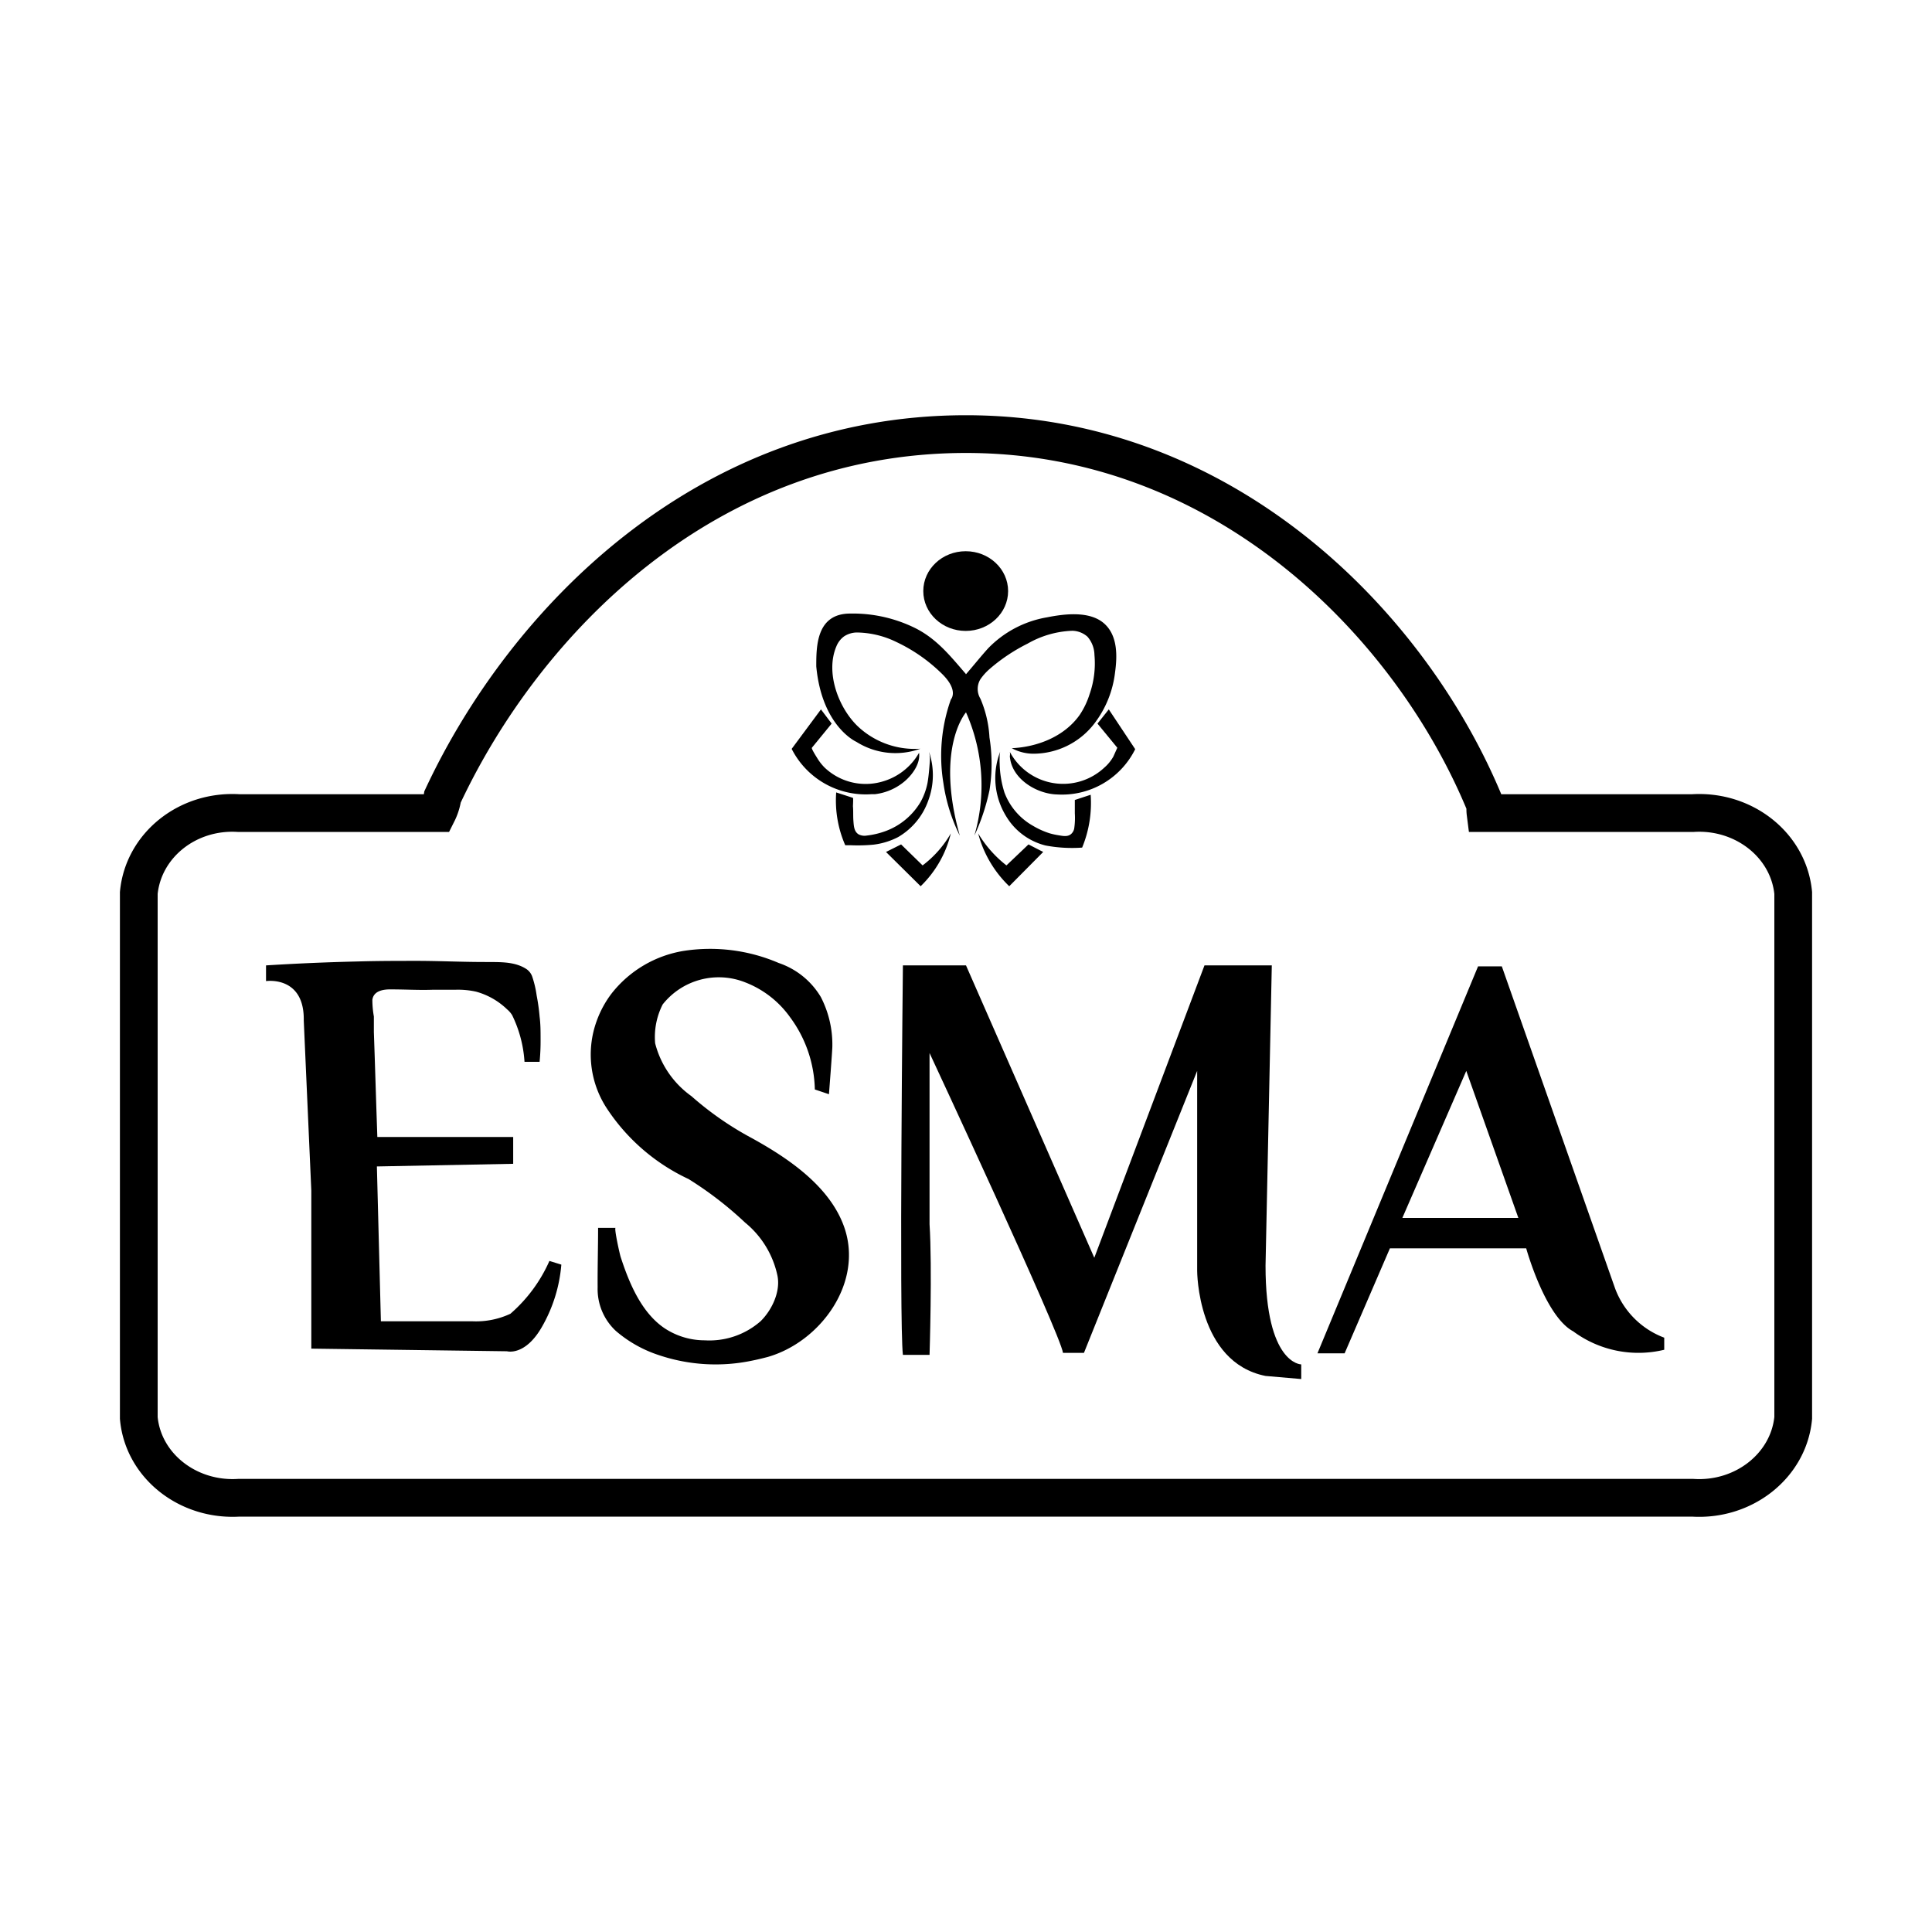 <svg id="Raw" xmlns="http://www.w3.org/2000/svg" viewBox="0 0 256 256">
  <g>
    <path d="M224.27,107.74H196.84a3.94,3.94,0,0,1,0-1C187.17,83.05,162.51,57.52,128,57.52S69.5,82.35,58.64,105.59a7.1,7.1,0,0,1-.68,2.15H31.66C24.86,107.3,19,112,18.39,118.32v69.56c.56,6.3,6.47,11,13.27,10.58H224.27c6.81.44,12.74-4.27,13.34-10.58V118.32C237,112,231.08,107.3,224.27,107.74Z" fill="none" stroke="#000" stroke-miterlimit="10" stroke-width="5"/>
    <path d="M35.25,127.92V130s5.1-.76,5,5.22l1,22.54V178.7l25.93.35s2.4.69,4.65-3.27a19.79,19.79,0,0,0,2.55-8.21l-1.58-.49a19.84,19.84,0,0,1-5.17,7,10.75,10.75,0,0,1-4.95,1H50.47l-.53-20.52L68,154.21v-3.55H50l-.12-3.51L49.65,140l-.11-3.25c0-.69,0-1.37,0-2.06a12.61,12.61,0,0,1-.2-2.21c.17-1.22,1.49-1.4,2.51-1.38,1.8,0,3.62.11,5.42.05,1,0,2,0,3,0a11,11,0,0,1,2.81.25,9.55,9.55,0,0,1,4.12,2.35,3.2,3.2,0,0,1,.66.76,16.4,16.4,0,0,1,1.64,6.19h2a28.71,28.71,0,0,0,.13-3c0-1,0-2-.13-3a26.36,26.36,0,0,0-.39-2.79,13.47,13.47,0,0,0-.59-2.51,2,2,0,0,0-.87-1.06c-1.62-1-3.68-.84-5.51-.87-2.89,0-5.77-.14-8.66-.15-2.7,0-5.41,0-8.11.08Q41.33,127.54,35.25,127.92Z"/>
    <path d="M81.57,162.7H79.25c0,2.63-.08,5.25-.06,7.88a7.57,7.57,0,0,0,2.42,5.78,16.66,16.66,0,0,0,5.72,3.21,23.56,23.56,0,0,0,12.38.71c.65-.13,1.3-.29,2-.47,7-2,12.72-9.83,10.16-17.19-1.9-5.44-7.45-9.17-12.26-11.82a42,42,0,0,1-8-5.56,12.36,12.36,0,0,1-4.8-7,9.52,9.52,0,0,1,1-5.15,9.48,9.48,0,0,1,10.94-2.92,13.07,13.07,0,0,1,5.92,4.59,16.64,16.64,0,0,1,3.3,9.6l1.87.63s.45-5.77.45-6.33a13.71,13.71,0,0,0-1.52-6.54,10.36,10.36,0,0,0-5.59-4.52A23,23,0,0,0,90.58,126a15.28,15.28,0,0,0-9.53,5.63,13.64,13.64,0,0,0-2,3.69A13,13,0,0,0,80.3,146.7a26.22,26.22,0,0,0,10.94,9.53A47.52,47.52,0,0,1,98.73,162a12.39,12.39,0,0,1,4.28,7c.45,2.14-.74,4.61-2.23,6.07a10.29,10.29,0,0,1-7.39,2.53A9.65,9.65,0,0,1,88.06,176c-3.07-2.07-4.7-6-5.81-9.42C82.14,166.29,81.34,162.7,81.57,162.7Z"/>
    <path d="M119.64,127.92s-.52,47.23,0,51.61h3.53s.37-11.54,0-17.32V139.53s17.38,37.29,17.68,39.73h2.78l15-37.36v26.5s0,12.11,9.06,13.92l4.73.41v-1.94s-4.73,0-4.73-13.08l.83-39.79h-8.92L145,166.66l-17-38.74Z"/>
    <path d="M214,170.7l-15-42.65h-3.15l-21.28,51.27h3.6l6-13.91h18.06s2.48,9,6.23,11a14.52,14.52,0,0,0,12.06,2.44v-1.6A11.11,11.11,0,0,1,214,170.7Zm-28.18-9.32,8.47-19.48,6.9,19.48Z"/>
    <ellipse cx="127.96" cy="78.32" rx="5.62" ry="5.28"/>
    <path d="M128,94.39s-4.12,4.66-.82,16.34a23,23,0,0,1-2.18-7,22.26,22.26,0,0,1,1-11.06s1.12-1.19-1.28-3.48a21.79,21.79,0,0,0-5.92-4.11,12.26,12.26,0,0,0-5.14-1.27,3.14,3.14,0,0,0-1.84.53,3.06,3.06,0,0,0-1,1.32c-1.46,3.44.26,8.08,2.81,10.55a11,11,0,0,0,8.32,3,9.69,9.69,0,0,1-8.47-.91s-4.57-2-5.32-10c0-2.64,0-7,4.5-7a18.66,18.66,0,0,1,8.76,2c2.79,1.45,4.54,3.67,6.56,6l0,.06c1-1.15,1.93-2.32,2.94-3.44a14.15,14.15,0,0,1,7.81-4.12c2.36-.47,5.88-.92,7.77,1,1.61,1.62,1.54,4.2,1.25,6.3a13.79,13.79,0,0,1-2.68,6.69,10.21,10.21,0,0,1-8.18,4.08,6,6,0,0,1-2.82-.73c3.45-.16,7-1.58,9-4.42A10.57,10.57,0,0,0,144.37,92a12.35,12.35,0,0,0,.65-5.22,3.78,3.78,0,0,0-.93-2.42,3.13,3.13,0,0,0-2-.78,12.82,12.82,0,0,0-5.92,1.7,24.12,24.12,0,0,0-5,3.33A7.32,7.32,0,0,0,129.91,90a2.49,2.49,0,0,0,0,2.58,15.06,15.06,0,0,1,1.2,5.14,22,22,0,0,1,0,7,27.72,27.72,0,0,1-2,6A23.83,23.83,0,0,0,128,94.39Z"/>
    <path d="M108.78,94l1.42,1.88-2.62,3.2c-.1.11.61,1.21.7,1.36a6.67,6.67,0,0,0,1,1.28,7.9,7.9,0,0,0,7.5,1.88,8.15,8.15,0,0,0,5-3.85c.19,1.42-.86,2.87-1.88,3.75a7.41,7.41,0,0,1-3.94,1.73l-.42,0a11,11,0,0,1-10.64-6Z"/>
    <path d="M123.1,99.61a4.17,4.17,0,0,1,.1,1.36c-.07.93-.14,1.85-.3,2.77a8.52,8.52,0,0,1-.93,2.54,9,9,0,0,1-4.59,3.83,10.73,10.73,0,0,1-2.56.61,1.68,1.68,0,0,1-1.06-.17c-.61-.38-.63-1.16-.68-1.8s0-1.27-.06-1.9c0-.11.06-1.1,0-1.13L110.8,105a14.79,14.79,0,0,0,1.2,7h.75a21.87,21.87,0,0,0,3-.08,9.54,9.54,0,0,0,3.25-1,9.08,9.08,0,0,0,4-4.84A9.65,9.65,0,0,0,123.1,99.61Z"/>
    <path d="M117.4,112.89l2-1,2.85,2.78a14.13,14.13,0,0,0,3.74-4.24,14.48,14.48,0,0,1-4,7Z"/>
    <path d="M146.92,94l-1.5,1.88,2.63,3.2s-.45,1-.53,1.18a5.57,5.57,0,0,1-1.2,1.46,8,8,0,0,1-12.51-2.09,1.56,1.56,0,0,1,0,.57c.21,3,3.55,5,6.26,5.07a10.83,10.83,0,0,0,10.35-6Z"/>
    <path d="M132.53,99.6a2.83,2.83,0,0,0-.07.77,7.12,7.12,0,0,0,0,.8,13.63,13.63,0,0,0,.64,3.86,8.49,8.49,0,0,0,3.77,4.39,10.61,10.61,0,0,0,2.22,1,9.71,9.71,0,0,0,1.19.26c.56.09,1.21.24,1.67-.19a1.31,1.31,0,0,0,.39-.72,9.71,9.71,0,0,0,.08-2V106l2.1-.69a15.5,15.5,0,0,1-1.13,7,18.84,18.84,0,0,1-4.86-.28,8.49,8.49,0,0,1-4.81-3.26,10.59,10.59,0,0,1-.9-1.53A9.67,9.67,0,0,1,132.53,99.6Z"/>
    <path d="M138.23,112.89l-1.95-1-2.92,2.78a15.44,15.44,0,0,1-3.75-4.24,15,15,0,0,0,4.12,7Z"/>
  </g>
</svg>
